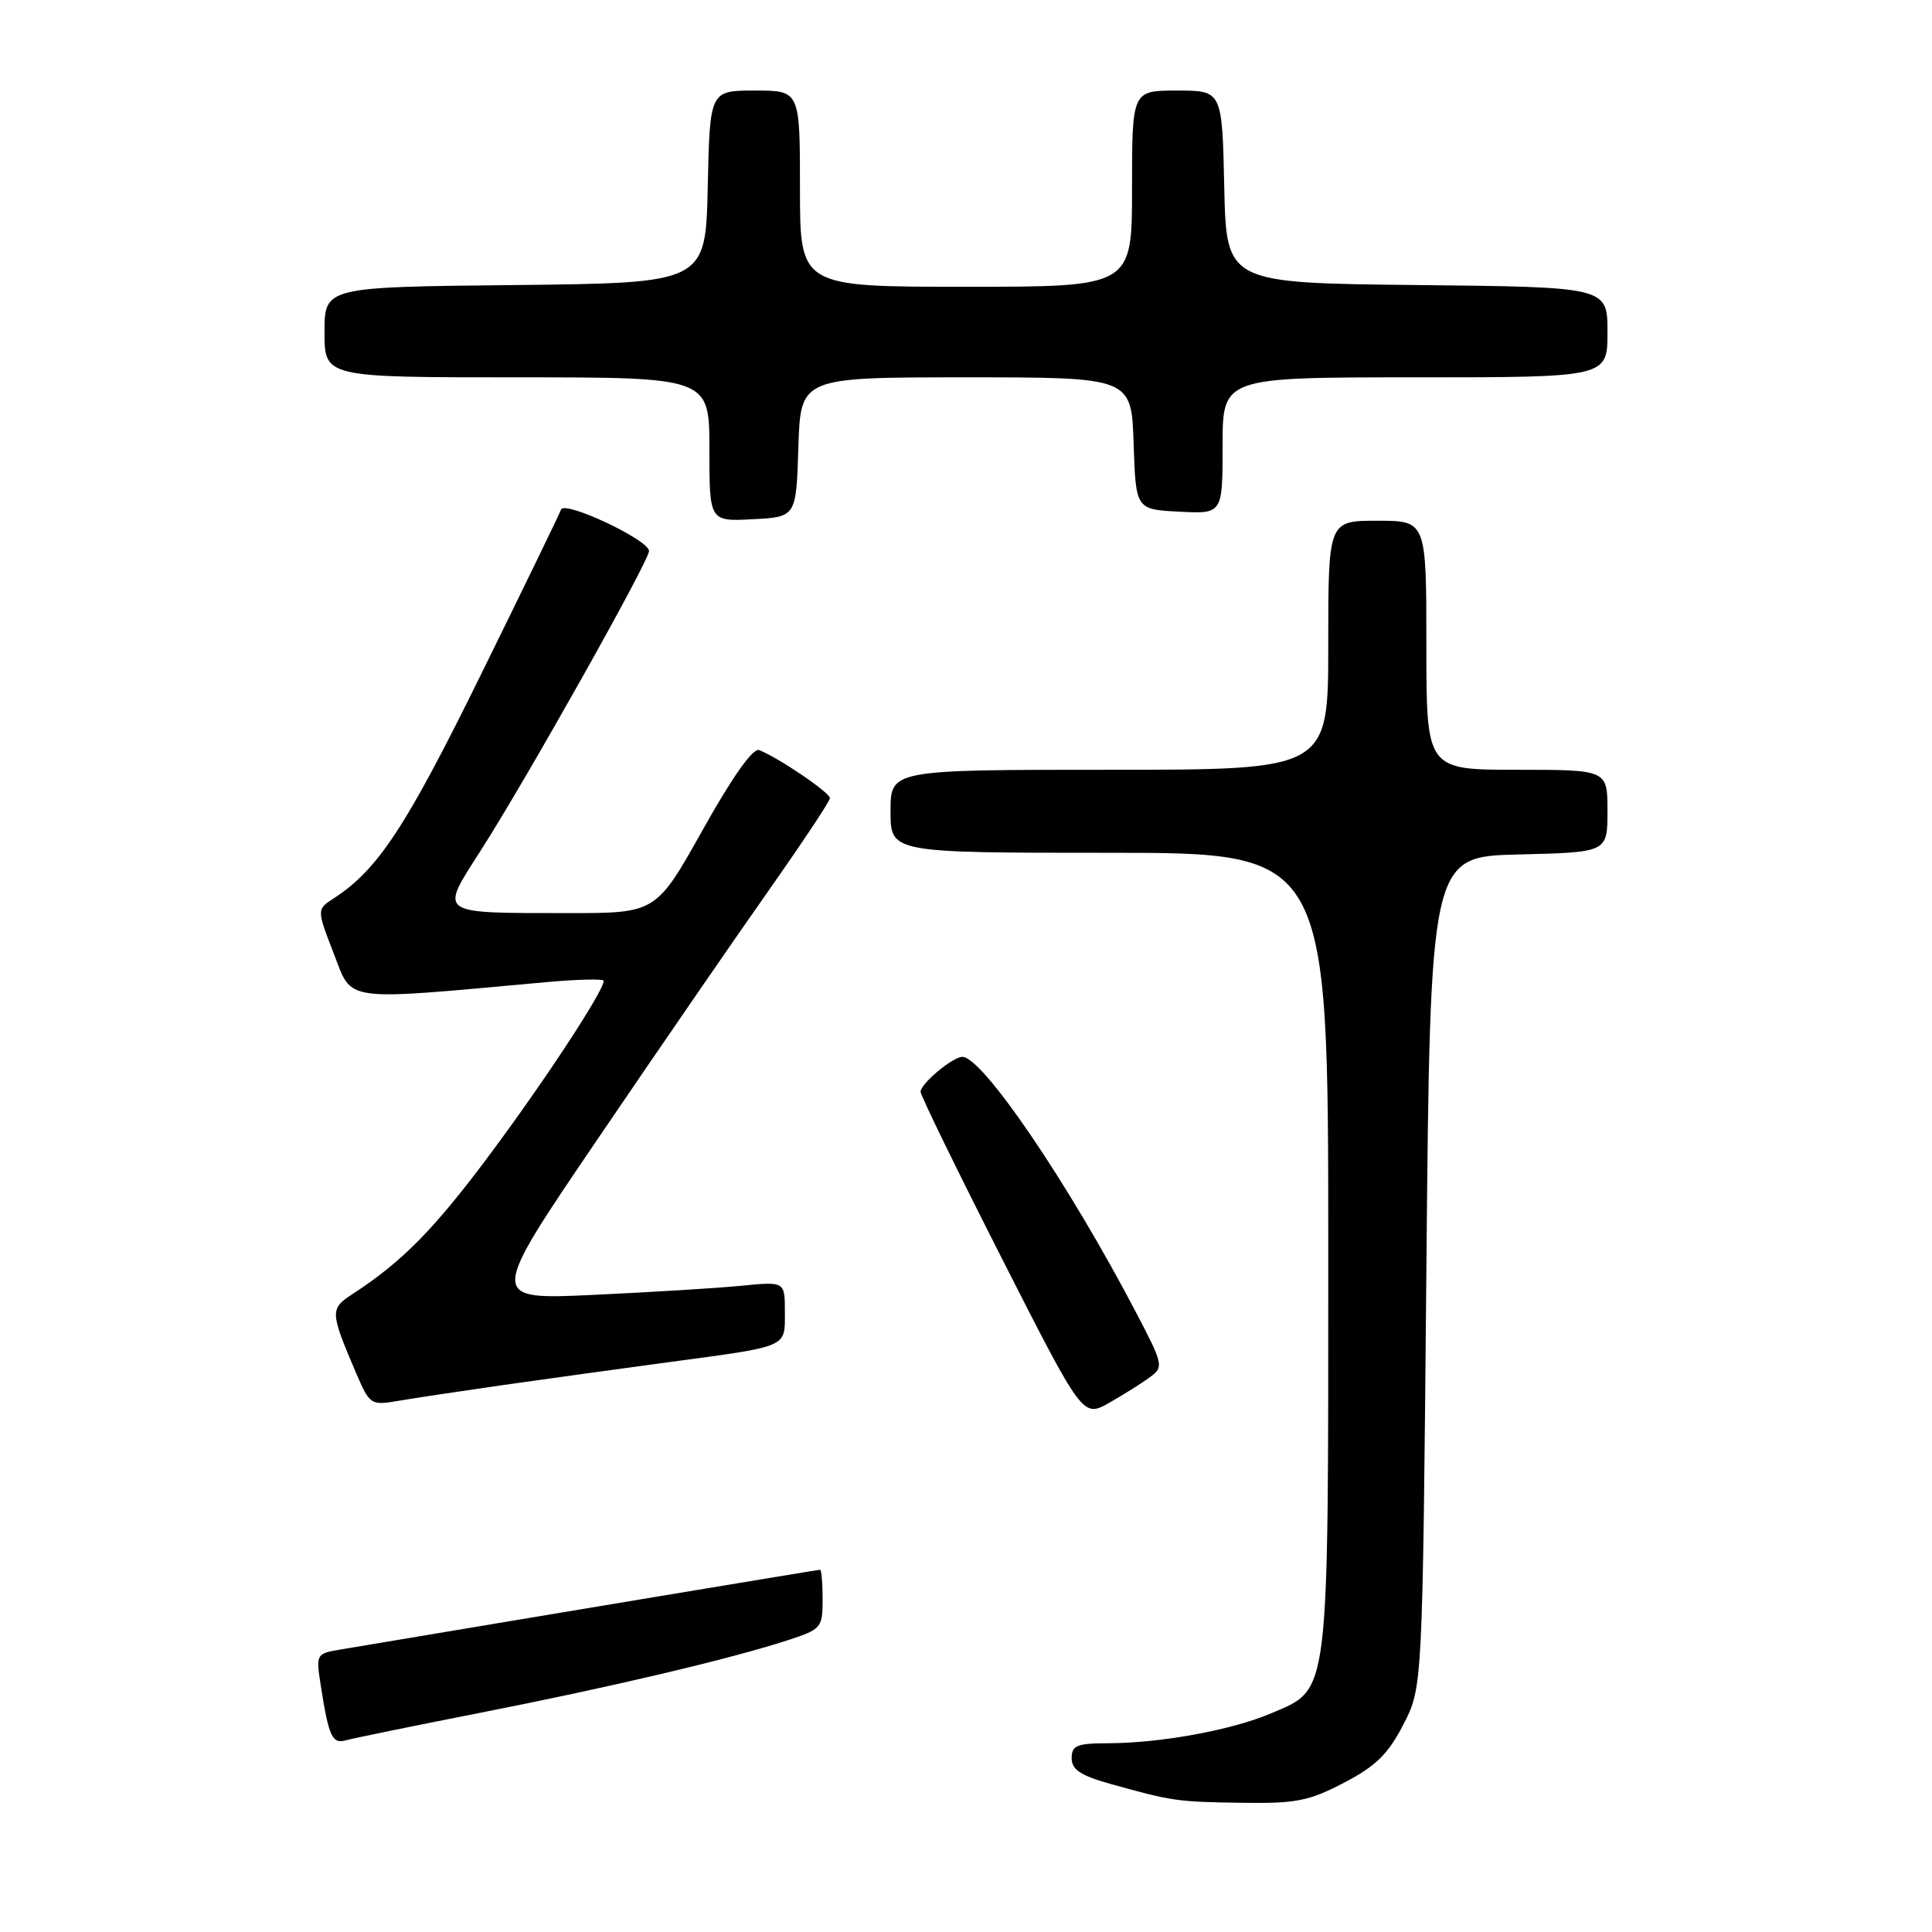 <?xml version="1.0" encoding="UTF-8" standalone="no"?>
<!DOCTYPE svg PUBLIC "-//W3C//DTD SVG 1.1//EN" "http://www.w3.org/Graphics/SVG/1.1/DTD/svg11.dtd" >
<svg xmlns="http://www.w3.org/2000/svg" xmlns:xlink="http://www.w3.org/1999/xlink" version="1.1" viewBox="0 0 256 256">
 <g >
 <path fill="currentColor"
d=" M 178.09 236.22 C 182.31 234.02 183.94 232.42 185.96 228.50 C 188.50 223.56 188.50 223.56 189.00 168.53 C 189.50 113.50 189.50 113.50 201.25 113.22 C 213.00 112.94 213.00 112.94 213.00 107.47 C 213.00 102.00 213.00 102.00 201.00 102.00 C 189.00 102.00 189.00 102.00 189.00 85.50 C 189.00 69.00 189.00 69.00 182.50 69.00 C 176.00 69.00 176.00 69.00 176.00 85.50 C 176.00 102.00 176.00 102.00 147.00 102.00 C 118.00 102.00 118.00 102.00 118.00 107.50 C 118.00 113.00 118.00 113.00 147.00 113.00 C 176.00 113.00 176.00 113.00 176.00 165.53 C 176.00 225.49 176.22 223.69 168.49 227.00 C 163.28 229.24 153.78 230.98 146.75 230.99 C 142.69 231.00 142.00 231.29 142.00 232.97 C 142.00 234.50 143.19 235.28 147.25 236.41 C 155.37 238.67 155.97 238.76 164.64 238.88 C 171.72 238.99 173.46 238.64 178.09 236.22 Z  M 63.50 226.98 C 80.63 223.62 96.56 219.87 104.25 217.38 C 108.85 215.89 109.00 215.71 109.00 211.92 C 109.00 209.76 108.85 208.00 108.66 208.00 C 108.40 208.00 71.37 214.16 45.17 218.56 C 41.89 219.11 41.85 219.17 42.50 223.31 C 43.55 230.09 44.02 231.12 45.83 230.60 C 46.75 230.34 54.70 228.71 63.50 226.98 Z  M 152.39 182.47 C 154.22 181.12 154.15 180.81 150.47 173.79 C 141.47 156.61 130.13 139.96 127.50 140.04 C 126.19 140.08 122.01 143.58 121.98 144.66 C 121.97 145.12 126.80 155.03 132.72 166.68 C 143.48 187.86 143.48 187.86 146.99 185.87 C 148.92 184.77 151.35 183.25 152.39 182.47 Z  M 66.50 183.55 C 72.00 182.77 81.90 181.40 88.50 180.51 C 104.64 178.34 104.00 178.62 104.00 173.83 C 104.00 169.80 104.00 169.80 98.25 170.37 C 95.09 170.68 86.25 171.22 78.61 171.58 C 64.72 172.22 64.72 172.22 79.24 150.86 C 87.22 139.11 97.39 124.33 101.85 118.00 C 106.30 111.67 109.96 106.17 109.97 105.76 C 110.00 105.04 103.09 100.35 100.58 99.39 C 99.77 99.08 97.01 102.99 93.12 109.95 C 86.93 121.00 86.93 121.00 75.21 120.99 C 57.81 120.97 58.21 121.26 63.73 112.65 C 69.74 103.27 86.00 74.34 86.00 73.01 C 86.00 71.55 74.78 66.27 74.34 67.52 C 74.15 68.08 69.34 77.98 63.66 89.52 C 53.79 109.59 50.06 115.25 44.23 119.03 C 41.96 120.50 41.96 120.50 44.23 126.36 C 46.74 132.85 45.07 132.62 72.25 130.15 C 76.51 129.76 80.00 129.68 80.00 129.97 C 79.99 131.30 72.26 143.10 65.03 152.81 C 57.56 162.86 53.31 167.18 46.72 171.46 C 43.70 173.43 43.72 173.82 47.16 181.88 C 49.00 186.16 49.12 186.24 52.77 185.62 C 54.82 185.27 61.00 184.34 66.50 183.55 Z  M 105.79 59.25 C 106.08 50.00 106.08 50.00 128.00 50.00 C 149.92 50.00 149.92 50.00 150.21 58.75 C 150.50 67.50 150.50 67.50 156.25 67.80 C 162.00 68.10 162.00 68.10 162.00 59.05 C 162.00 50.00 162.00 50.00 187.50 50.00 C 213.00 50.00 213.00 50.00 213.00 44.02 C 213.00 38.03 213.00 38.03 187.75 37.77 C 162.50 37.50 162.50 37.50 162.22 24.75 C 161.94 12.00 161.94 12.00 155.97 12.00 C 150.00 12.00 150.00 12.00 150.00 25.00 C 150.00 38.00 150.00 38.00 128.00 38.00 C 106.00 38.00 106.00 38.00 106.00 25.00 C 106.00 12.00 106.00 12.00 100.03 12.00 C 94.06 12.00 94.06 12.00 93.78 24.75 C 93.50 37.50 93.50 37.50 68.25 37.77 C 43.00 38.03 43.00 38.03 43.00 44.02 C 43.00 50.00 43.00 50.00 68.50 50.00 C 94.00 50.00 94.00 50.00 94.00 59.55 C 94.00 69.10 94.00 69.10 99.75 68.80 C 105.50 68.50 105.50 68.50 105.79 59.25 Z "/>
</g>
</svg>